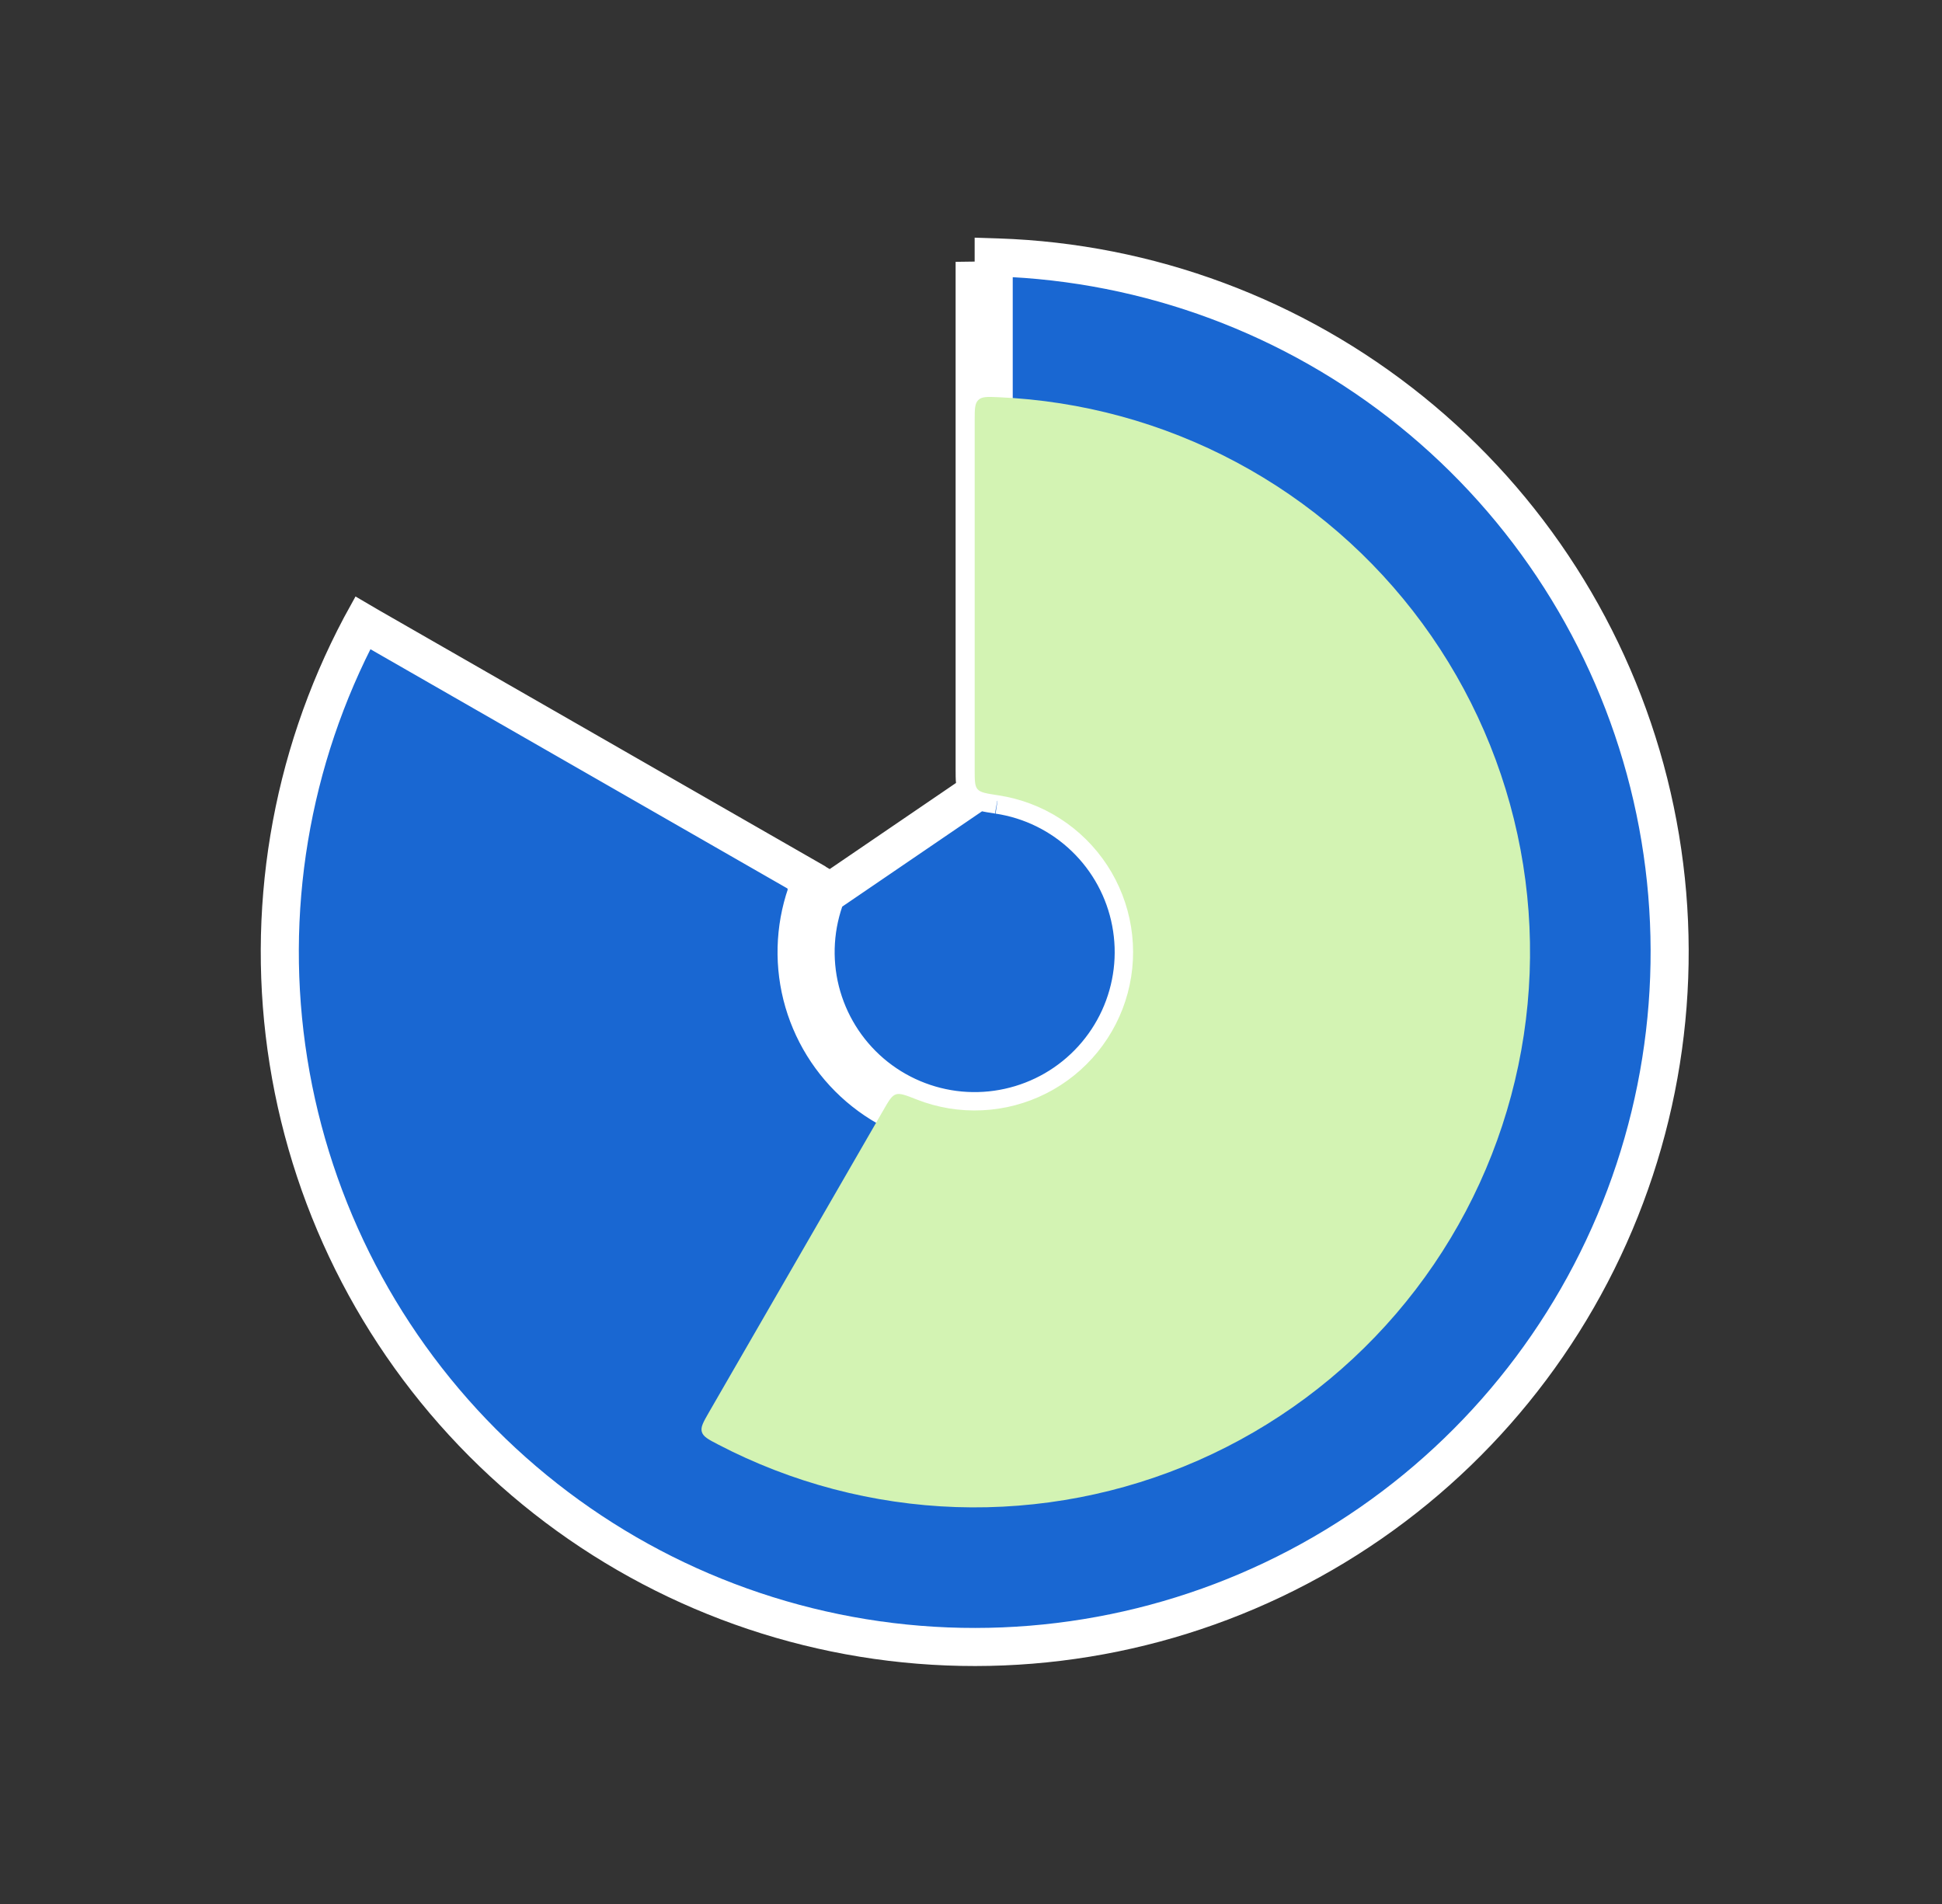 <svg width="51" height="50" viewBox="0 0 51 50" fill="none" xmlns="http://www.w3.org/2000/svg">
<rect x="0" y="0" width="51" height="50" fill="#333333" stroke="none"/>
<path d="M26.219 20.872L26.294 20.377C26.214 20.365 26.151 20.355 26.096 20.346C26.096 20.305 26.096 20.258 26.096 20.201V6.876C26.096 6.83 26.096 6.792 26.096 6.757C26.127 6.758 26.162 6.759 26.203 6.761L26.204 6.761C30.165 6.893 33.976 8.31 37.06 10.8C40.144 13.289 42.334 16.715 43.299 20.559C44.264 24.403 43.95 28.457 42.407 32.108C40.864 35.758 38.174 38.807 34.744 40.793C31.314 42.78 27.331 43.596 23.397 43.118C19.462 42.64 15.79 40.894 12.936 38.144C10.082 35.394 8.2 31.79 7.576 27.876C6.951 23.962 7.618 19.951 9.475 16.45L9.475 16.45L9.477 16.446C9.495 16.412 9.51 16.382 9.525 16.355C9.554 16.372 9.587 16.391 9.625 16.413L9.626 16.414L21.182 23.044L21.182 23.045L21.198 23.053C21.241 23.079 21.277 23.1 21.309 23.119C21.291 23.168 21.269 23.225 21.241 23.297L21.238 23.305C21.238 23.305 21.238 23.305 21.238 23.305C20.887 24.208 20.824 25.198 21.059 26.138C21.295 27.078 21.817 27.922 22.553 28.553C23.289 29.184 24.202 29.57 25.168 29.659C26.133 29.748 27.102 29.535 27.94 29.049C28.779 28.564 29.446 27.829 29.85 26.948C30.253 26.067 30.372 25.081 30.191 24.129C30.011 23.177 29.538 22.305 28.84 21.632C28.142 20.96 27.252 20.522 26.293 20.377L26.219 20.872ZM26.219 20.872C27.075 21 27.869 21.392 28.493 21.993C29.117 22.593 29.539 23.372 29.7 24.223C29.862 25.073 29.755 25.953 29.395 26.74C29.035 27.527 28.439 28.183 27.69 28.617C26.941 29.05 26.075 29.241 25.213 29.162C24.351 29.082 23.535 28.737 22.878 28.174C22.221 27.61 21.755 26.857 21.544 26.017C21.334 25.177 21.39 24.293 21.704 23.486L26.104 20.486C26.104 20.486 26.104 20.486 26.104 20.485C26.102 20.477 26.09 20.434 26.05 20.388L25.671 20.713M26.219 20.872L26.208 20.87C25.901 20.823 25.747 20.8 25.671 20.713M25.671 20.713L26.046 20.383C26.009 20.34 25.971 20.322 25.96 20.317M25.671 20.713C25.596 20.626 25.596 20.484 25.596 20.201V6.876L25.96 20.317M25.96 20.317C25.959 20.317 25.957 20.316 25.957 20.316C25.957 20.316 25.958 20.317 25.96 20.317ZM21.352 22.986C21.352 22.984 21.352 22.983 21.352 22.983C21.352 22.983 21.352 22.984 21.352 22.986Z" fill="#1967D2" stroke="white"/>
<path d="M18.618 37.088C18.47 37.346 18.395 37.475 18.431 37.602C18.47 37.729 18.597 37.798 18.854 37.931C20.79 38.941 22.929 39.504 25.112 39.577C27.295 39.649 29.466 39.231 31.466 38.352C33.465 37.473 35.242 36.156 36.664 34.499C38.087 32.841 39.119 30.886 39.684 28.776C40.25 26.666 40.334 24.456 39.931 22.31C39.528 20.163 38.647 18.134 37.355 16.373C36.063 14.612 34.392 13.164 32.465 12.136C30.538 11.107 28.404 10.525 26.222 10.431C25.935 10.419 25.789 10.411 25.693 10.504C25.597 10.596 25.597 10.744 25.597 11.042V20.213C25.597 20.496 25.597 20.638 25.672 20.725C25.749 20.815 25.906 20.838 26.22 20.886C26.799 20.974 27.352 21.183 27.844 21.5C28.337 21.817 28.756 22.234 29.077 22.723C29.397 23.213 29.611 23.765 29.704 24.343C29.797 24.921 29.767 25.512 29.616 26.077C29.465 26.643 29.195 27.17 28.826 27.625C28.457 28.079 27.996 28.451 27.473 28.715C26.951 28.979 26.378 29.13 25.793 29.157C25.208 29.185 24.624 29.089 24.078 28.875C23.783 28.758 23.635 28.702 23.526 28.74C23.416 28.777 23.345 28.9 23.203 29.146L18.618 37.088Z" fill="#D3F3B3"/>
</svg>
